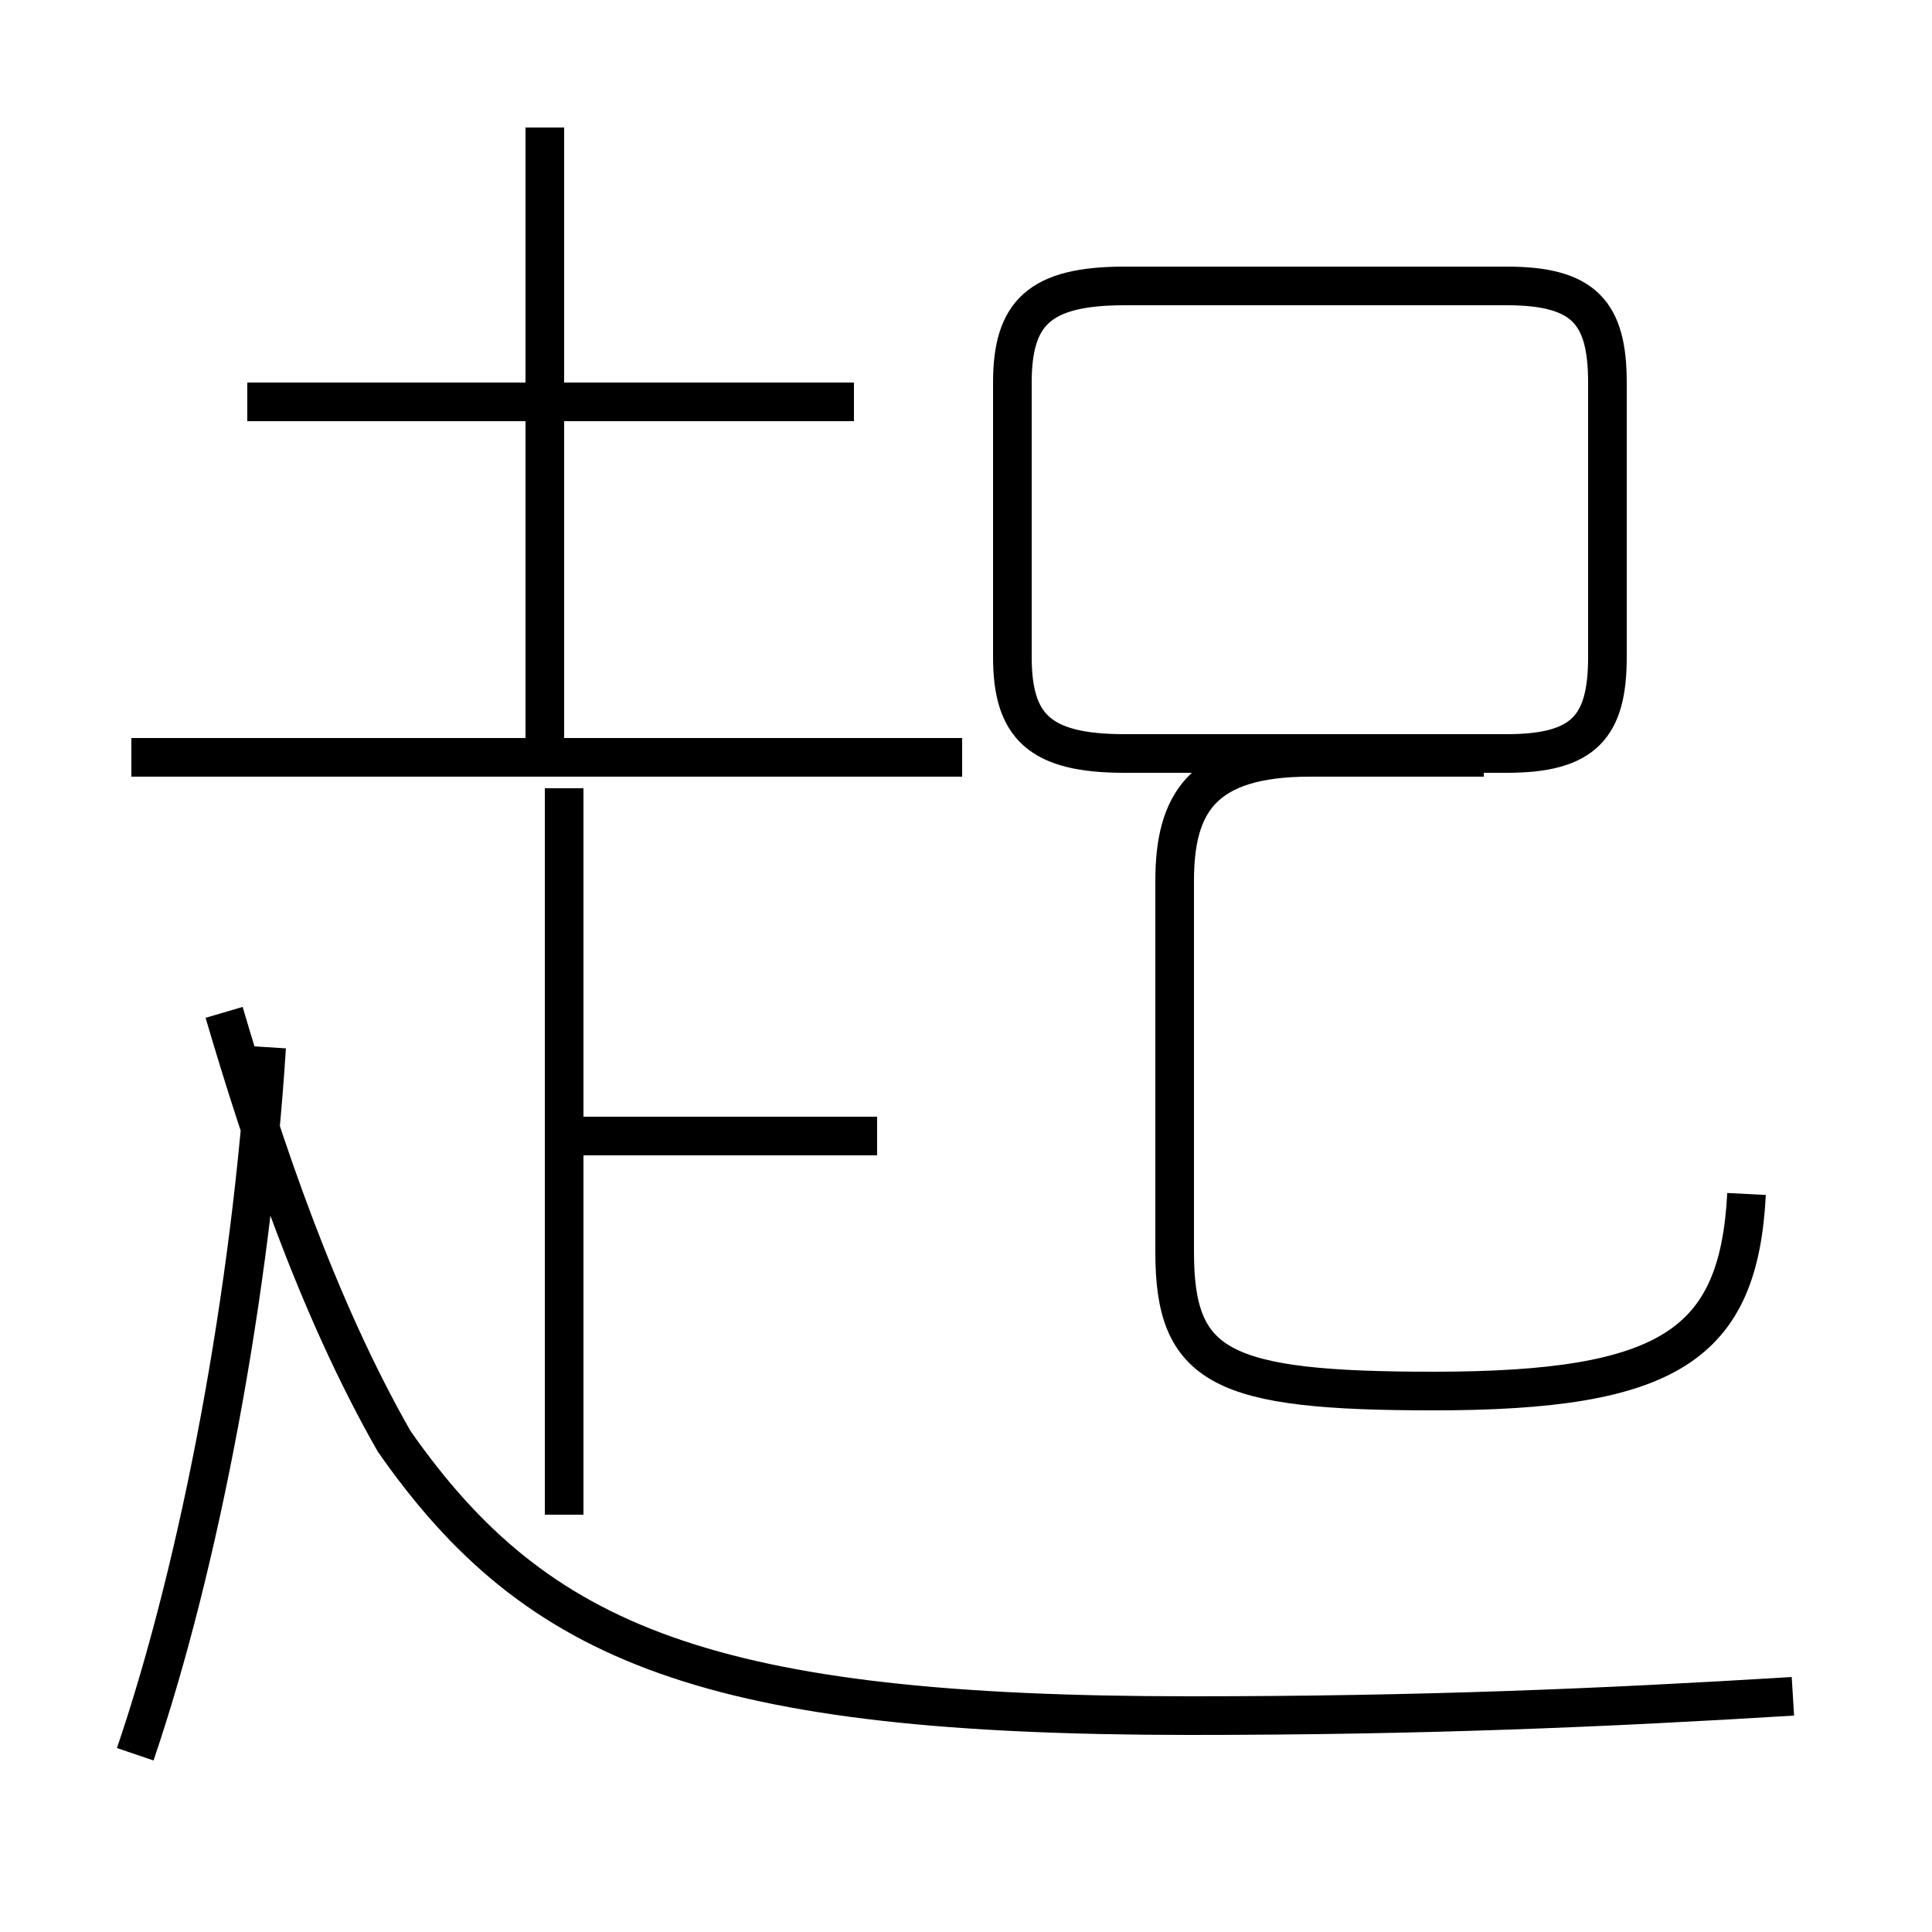 <?xml version='1.0' encoding='utf8'?>
<svg viewBox="0.0 -44.0 50.0 50.0" version="1.1" xmlns="http://www.w3.org/2000/svg">
<rect x="0.0" y="-44.0" width="50.0" height="50.0" fill="#808080" stroke="none"/>
<rect x="-1000" y="-1000" width="2000" height="2000" stroke="white" fill="white"/>
<g style="fill:none; stroke:#000000;  stroke-width:1">
<path d="M 3.5 -1.4 C 5.2 3.6 6.5 10.6 6.9 16.9 M 14.1 24.6 L 14.1 40.7 M 22.1 33.6 L 6.4 33.6 M 24.9 24.4 L 3.4 24.4 M 22.7 14.6 L 14.6 14.6 M 14.6 4.8 L 14.6 23.6 M 46.4 0.1 C 41.5 -0.2 36.8 -0.4 30.8 -0.4 C 18.4 -0.4 13.9 1.4 10.2 6.7 C 8.2 10.2 6.8 14.4 5.8 17.8 M 29.1 36.6 L 39.0 36.6 C 41.0 36.6 41.6 35.9 41.6 34.1 L 41.6 27.0 C 41.6 25.2 41.0 24.5 39.0 24.5 L 29.1 24.5 C 26.9 24.5 26.2 25.2 26.2 27.0 L 26.2 34.1 C 26.2 35.9 26.9 36.6 29.1 36.6 Z M 45.2 13.1 C 45.0 9.2 43.2 8.0 37.1 8.0 C 31.6 8.0 30.4 8.6 30.4 11.6 L 30.4 21.2 C 30.4 23.2 31.1 24.4 33.9 24.4 L 38.4 24.4" transform="scale(1, -1)" />
</g>
</svg>